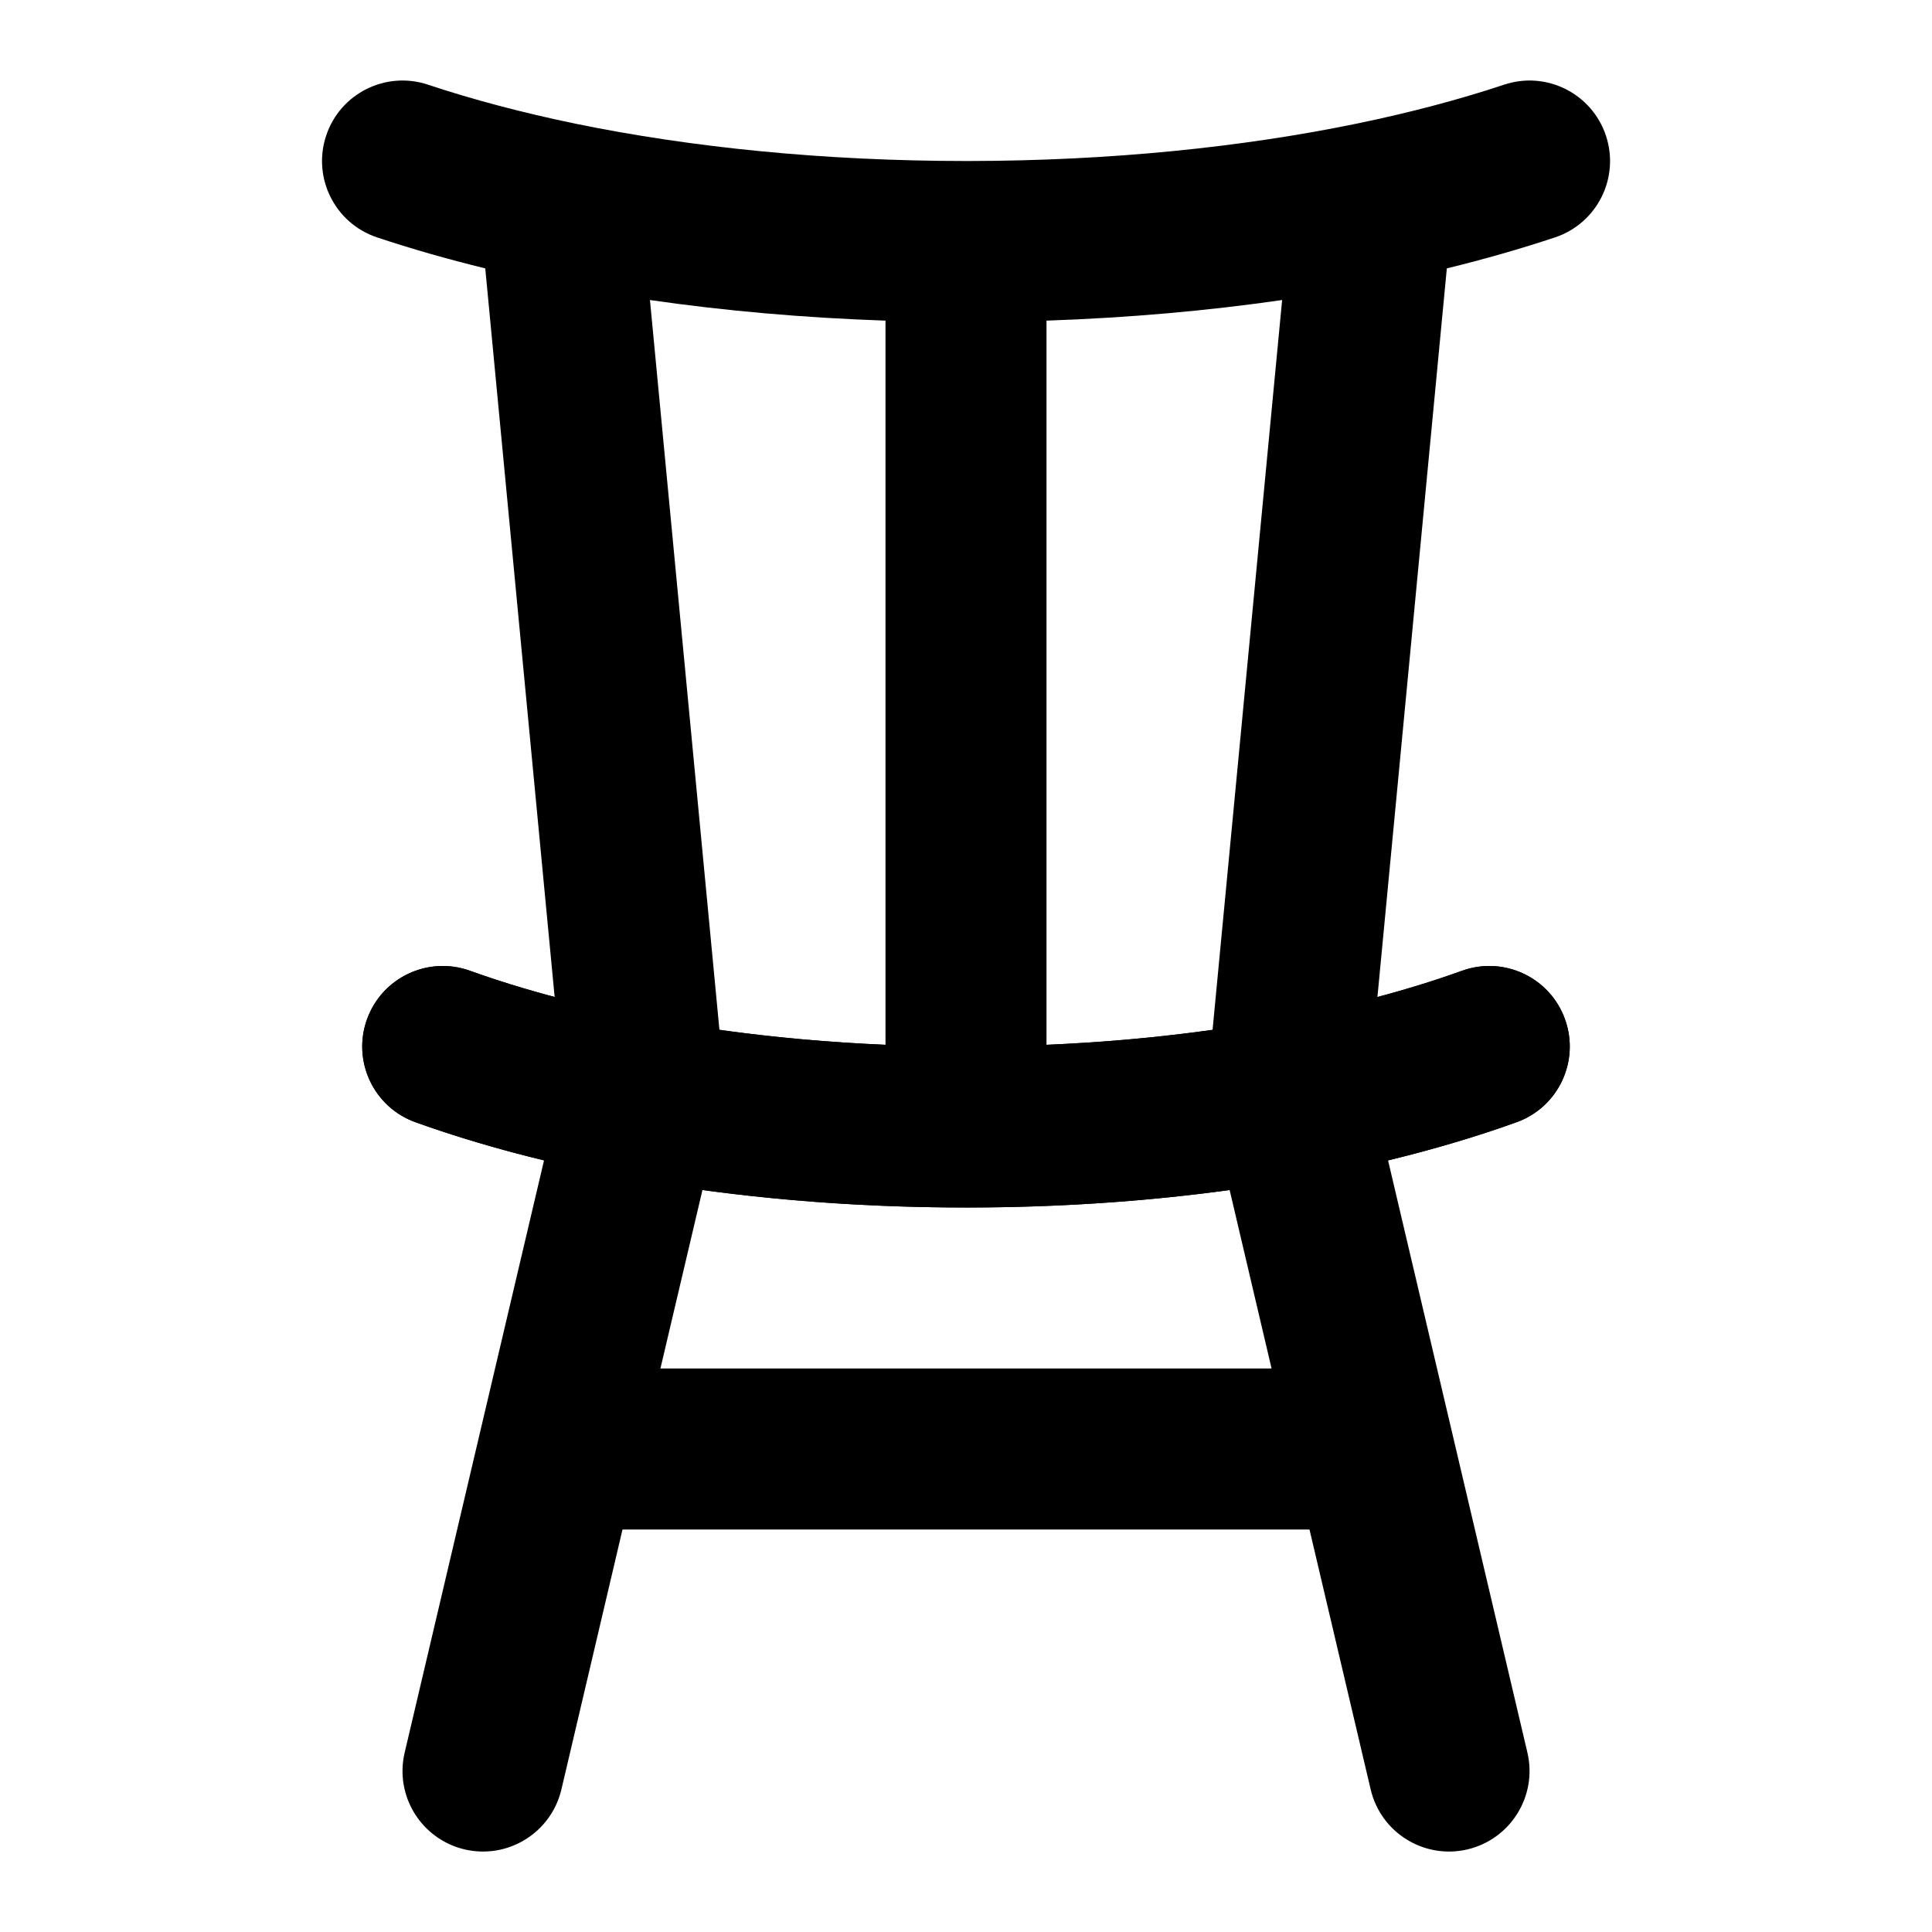 <svg width="24" height="24" viewBox="0 0 24 24" xmlns="http://www.w3.org/2000/svg">
<path class="pr-icon-bulk-secondary" fill-rule="evenodd" clip-rule="evenodd" d="M4.052 1.684C4.226 1.16 4.793 0.877 5.317 1.052C5.87 1.236 6.487 1.4 7.156 1.538C8.584 1.831 10.235 2 12 2L12.038 2C13.794 1.998 15.436 1.828 16.857 1.535C17.521 1.398 18.134 1.235 18.684 1.052C19.208 0.877 19.774 1.16 19.949 1.684C20.124 2.208 19.841 2.774 19.317 2.949C18.892 3.09 18.443 3.219 17.973 3.334L17.111 12.385C17.484 12.286 17.835 12.177 18.162 12.059C18.682 11.872 19.255 12.142 19.441 12.662C19.628 13.182 19.358 13.755 18.838 13.941C18.032 14.231 17.13 14.467 16.161 14.642C14.89 14.872 13.492 14.999 12.029 15L12.001 15C10.528 15 9.121 14.873 7.842 14.643C6.872 14.467 5.969 14.231 5.162 13.941C4.642 13.755 4.372 13.182 4.559 12.662C4.746 12.142 5.319 11.872 5.838 12.059C6.166 12.177 6.517 12.286 6.89 12.385L6.028 3.334C5.557 3.219 5.108 3.09 4.684 2.949C4.16 2.774 3.877 2.208 4.052 1.684ZM8.074 3.727L8.937 12.793C9.593 12.885 10.284 12.948 11 12.979L11 3.983C9.981 3.948 9 3.861 8.074 3.727ZM13 3.983V12.979C13.717 12.948 14.408 12.885 15.063 12.793L15.927 3.727C15.001 3.861 14.019 3.948 13 3.983Z" fill="currentColor"/>
<path class="pr-icon-bulk-primary" fill-rule="evenodd" clip-rule="evenodd" d="M4.559 12.662C4.746 12.142 5.319 11.872 5.838 12.059C6.513 12.301 7.289 12.508 8.145 12.665C8.145 12.665 8.145 12.665 8.145 12.665L8.198 12.675C9.352 12.883 10.639 13 12 13C11.999 13 12 13 12 13L12.027 13C12.026 13 12.027 13 12.027 13C13.378 12.999 14.657 12.882 15.805 12.674C15.805 12.674 15.805 12.674 15.805 12.674L15.855 12.665C16.711 12.508 17.488 12.302 18.162 12.059C18.682 11.872 19.255 12.142 19.441 12.662C19.628 13.182 19.358 13.755 18.838 13.941C18.341 14.12 17.807 14.278 17.243 14.415L18.974 21.771C19.1 22.309 18.767 22.847 18.229 22.974C17.692 23.1 17.153 22.767 17.027 22.229L16.267 19H7.733L6.974 22.229C6.847 22.767 6.309 23.1 5.771 22.974C5.234 22.847 4.9 22.309 5.027 21.771L6.758 14.415C6.194 14.278 5.66 14.12 5.162 13.941C4.642 13.755 4.372 13.182 4.559 12.662ZM8.726 14.783L8.204 17H15.796L15.275 14.783C14.251 14.923 13.159 14.999 12.029 15L12.001 15C10.86 15 9.758 14.924 8.726 14.783Z" fill="currentColor"/>
</svg>
